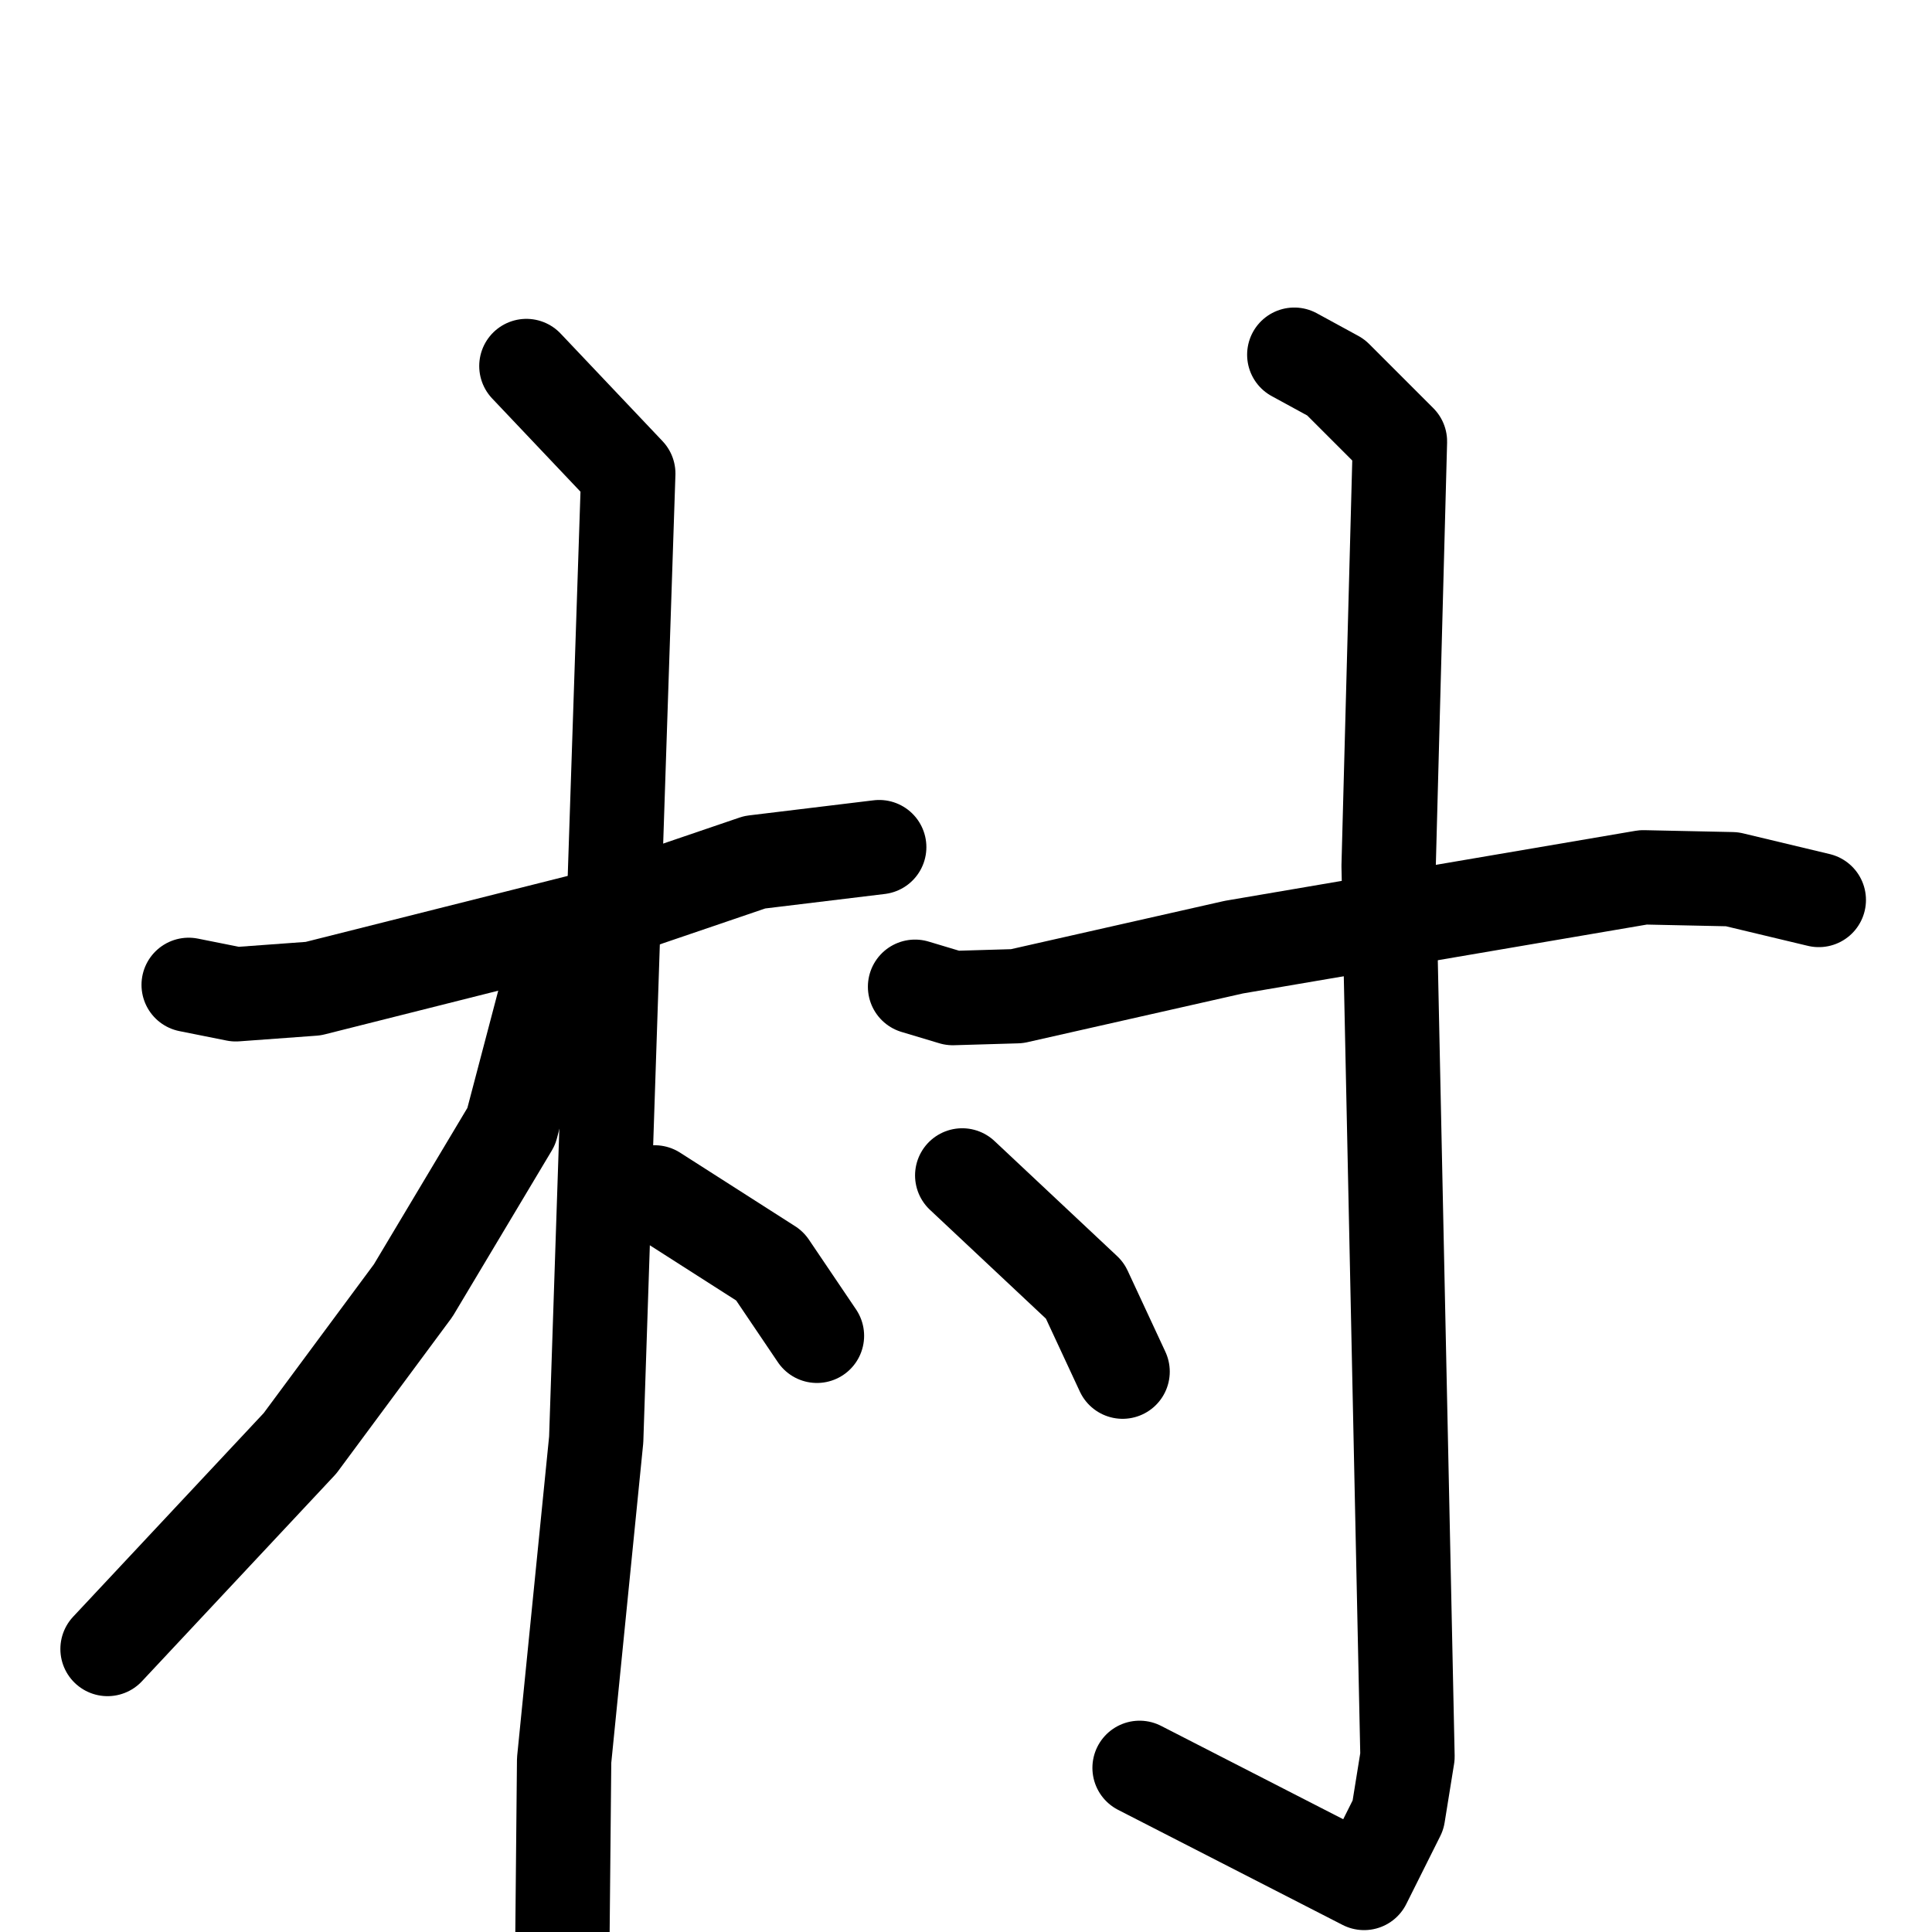 <svg xmlns="http://www.w3.org/2000/svg" viewBox="0 0 1024 1024">
  <g style="fill:none;stroke:#000000;stroke-width:50;stroke-linecap:round;stroke-linejoin:round;" transform="scale(1, 1) translate(0, 0)">
    <path d="M 100.0,522.0 L 125.0,527.0 L 166.0,524.0 L 309.0,488.0 L 400.0,457.0 L 466.0,449.0"/>
    <path d="M 279.0,194.0 L 333.0,251.0 L 316.0,763.0 L 299.0,933.0 L 298.0,1037.0"/>
    <path d="M 291.0,521.0 L 271.0,597.0 L 219.0,684.0 L 159.0,765.0 L 57.0,874.0"/>
    <path d="M 347.0,632.0 L 408.0,671.0 L 433.0,708.0"/>
    <path d="M 485.0,523.0 L 505.0,529.0 L 539.0,528.0 L 654.0,502.0 L 871.0,465.0 L 918.0,466.0 L 964.0,477.0"/>
    <path d="M 686.0,188.0 L 708.0,200.0 L 742.0,234.0 L 736.0,459.0 L 746.0,931.0 L 741.0,962.0 L 723.0,998.0 L 604.0,937.0"/>
    <path d="M 510.0,623.0 L 575.0,684.0 L 595.0,727.0"/>
  </g>
</svg>
